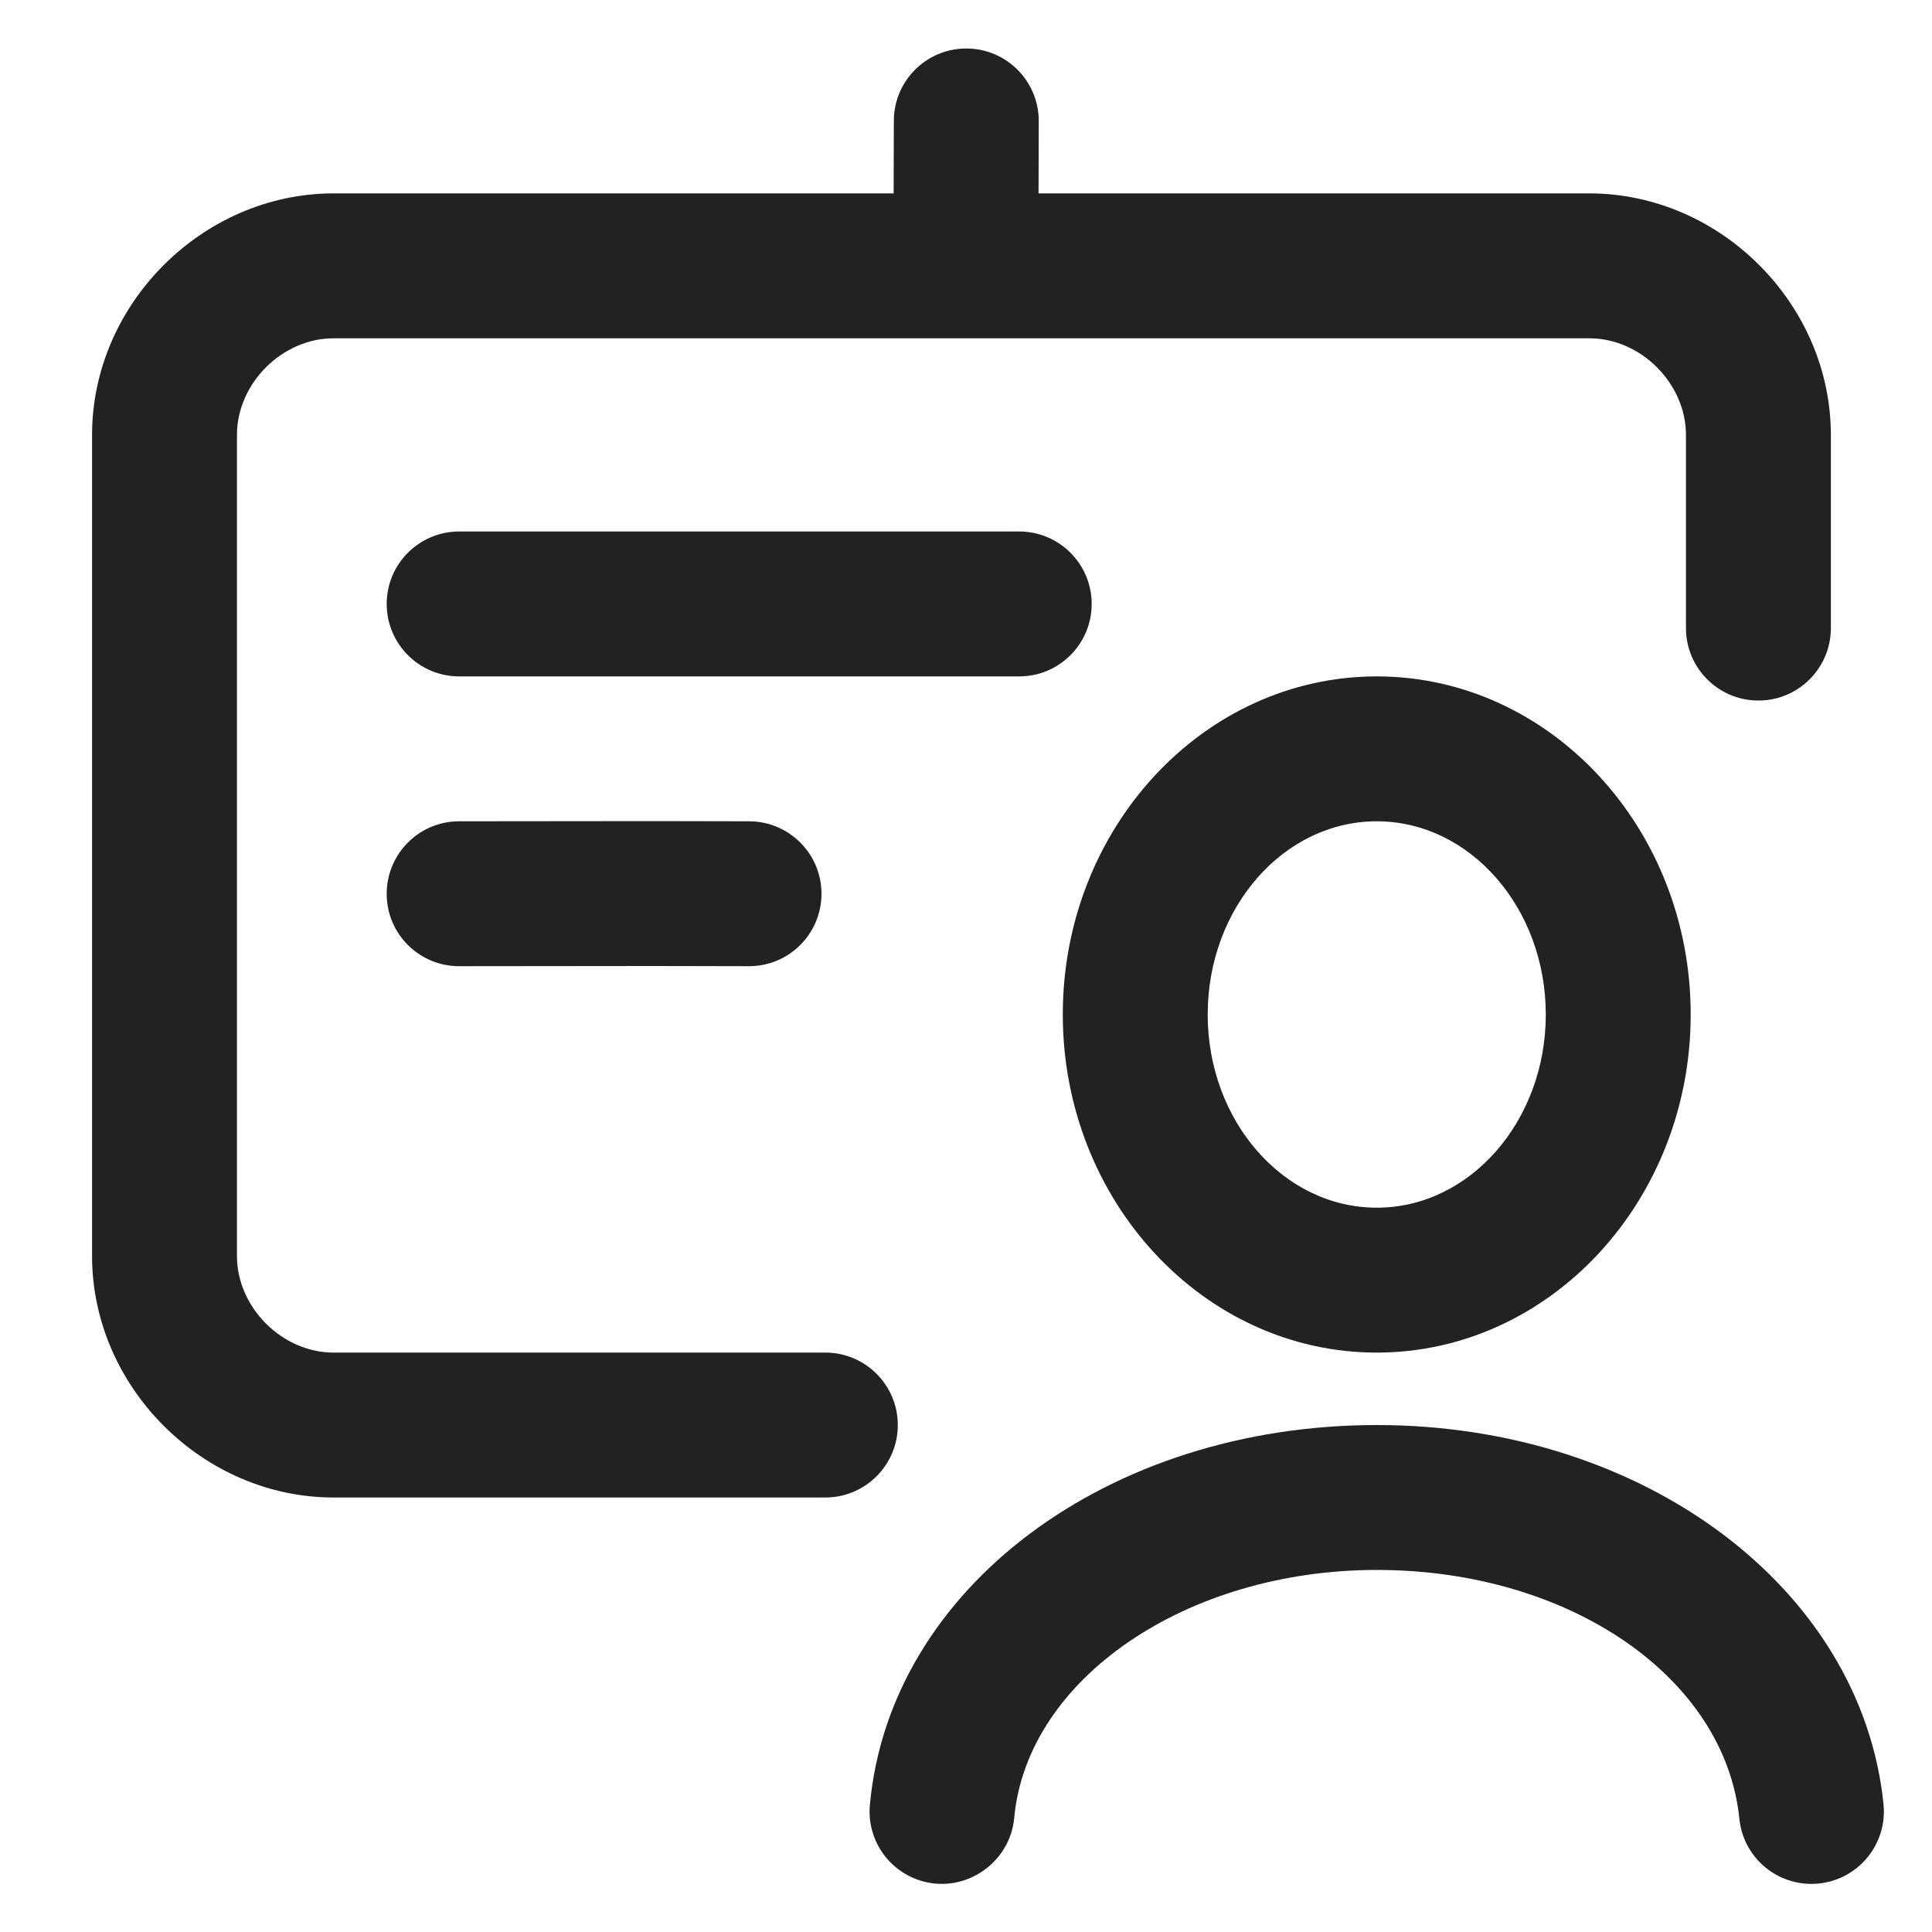 <?xml version="1.0" encoding="UTF-8"?>
<svg id="e" data-name="ICONS" xmlns="http://www.w3.org/2000/svg" width="20" height="20" viewBox="0 0 20 20">
  <path d="M10.551,7.002h-5.798c-.414,0-.75-.336-.75-.75s.336-.75.75-.75h5.798c.414,0,.75.336.75.75s-.336.75-.75.75Z" fill="#222"/>
  <path d="M7.752,10.002h-.001l-.982-.002-2.016.002h-0c-.414,0-.75-.335-.75-.749s.335-.751.75-.751l2.018-.002.984.002c.414.001.75.337.749.752-.001.413-.336.748-.75.748Z" fill="#222"/>
  <path d="M14.252,14.002c-1.792,0-3.25-1.57-3.25-3.5s1.458-3.5,3.25-3.5,3.25,1.57,3.25,3.5-1.458,3.5-3.25,3.5ZM14.252,8.502c-.965,0-1.75.897-1.75,2s.785,2,1.75,2,1.75-.897,1.75-2-.785-2-1.75-2Z" fill="#222"/>
  <path d="M18.751,19.502c-.38,0-.706-.287-.745-.674-.15-1.469-1.764-2.576-3.754-2.576-1.973,0-3.622,1.128-3.753,2.568-.038.411-.41.715-.815.679-.413-.038-.717-.402-.679-.815.205-2.241,2.46-3.932,5.247-3.932,2.762,0,5.017,1.687,5.246,3.924.042.412-.258.78-.67.822-.026.003-.052.004-.077.004Z" fill="#222"/>
  <path d="M16.453,2.002h-5.702l.002-.748c.001-.414-.334-.751-.748-.752h-.002c-.413,0-.749.334-.75.748l-.002.752H3.453c-1.355,0-2.5,1.145-2.5,2.5v8.5c0,1.355,1.145,2.5,2.5,2.5h5.091c.414,0,.75-.336.75-.75s-.336-.75-.75-.75H3.453c-.533,0-1-.468-1-1V4.502c0-.532.467-1,1-1h13c.533,0,1,.468,1,1v2c0,.414.336.75.75.75s.75-.336.75-.75v-2c0-1.355-1.145-2.5-2.5-2.5Z" fill="#222"/>
</svg>